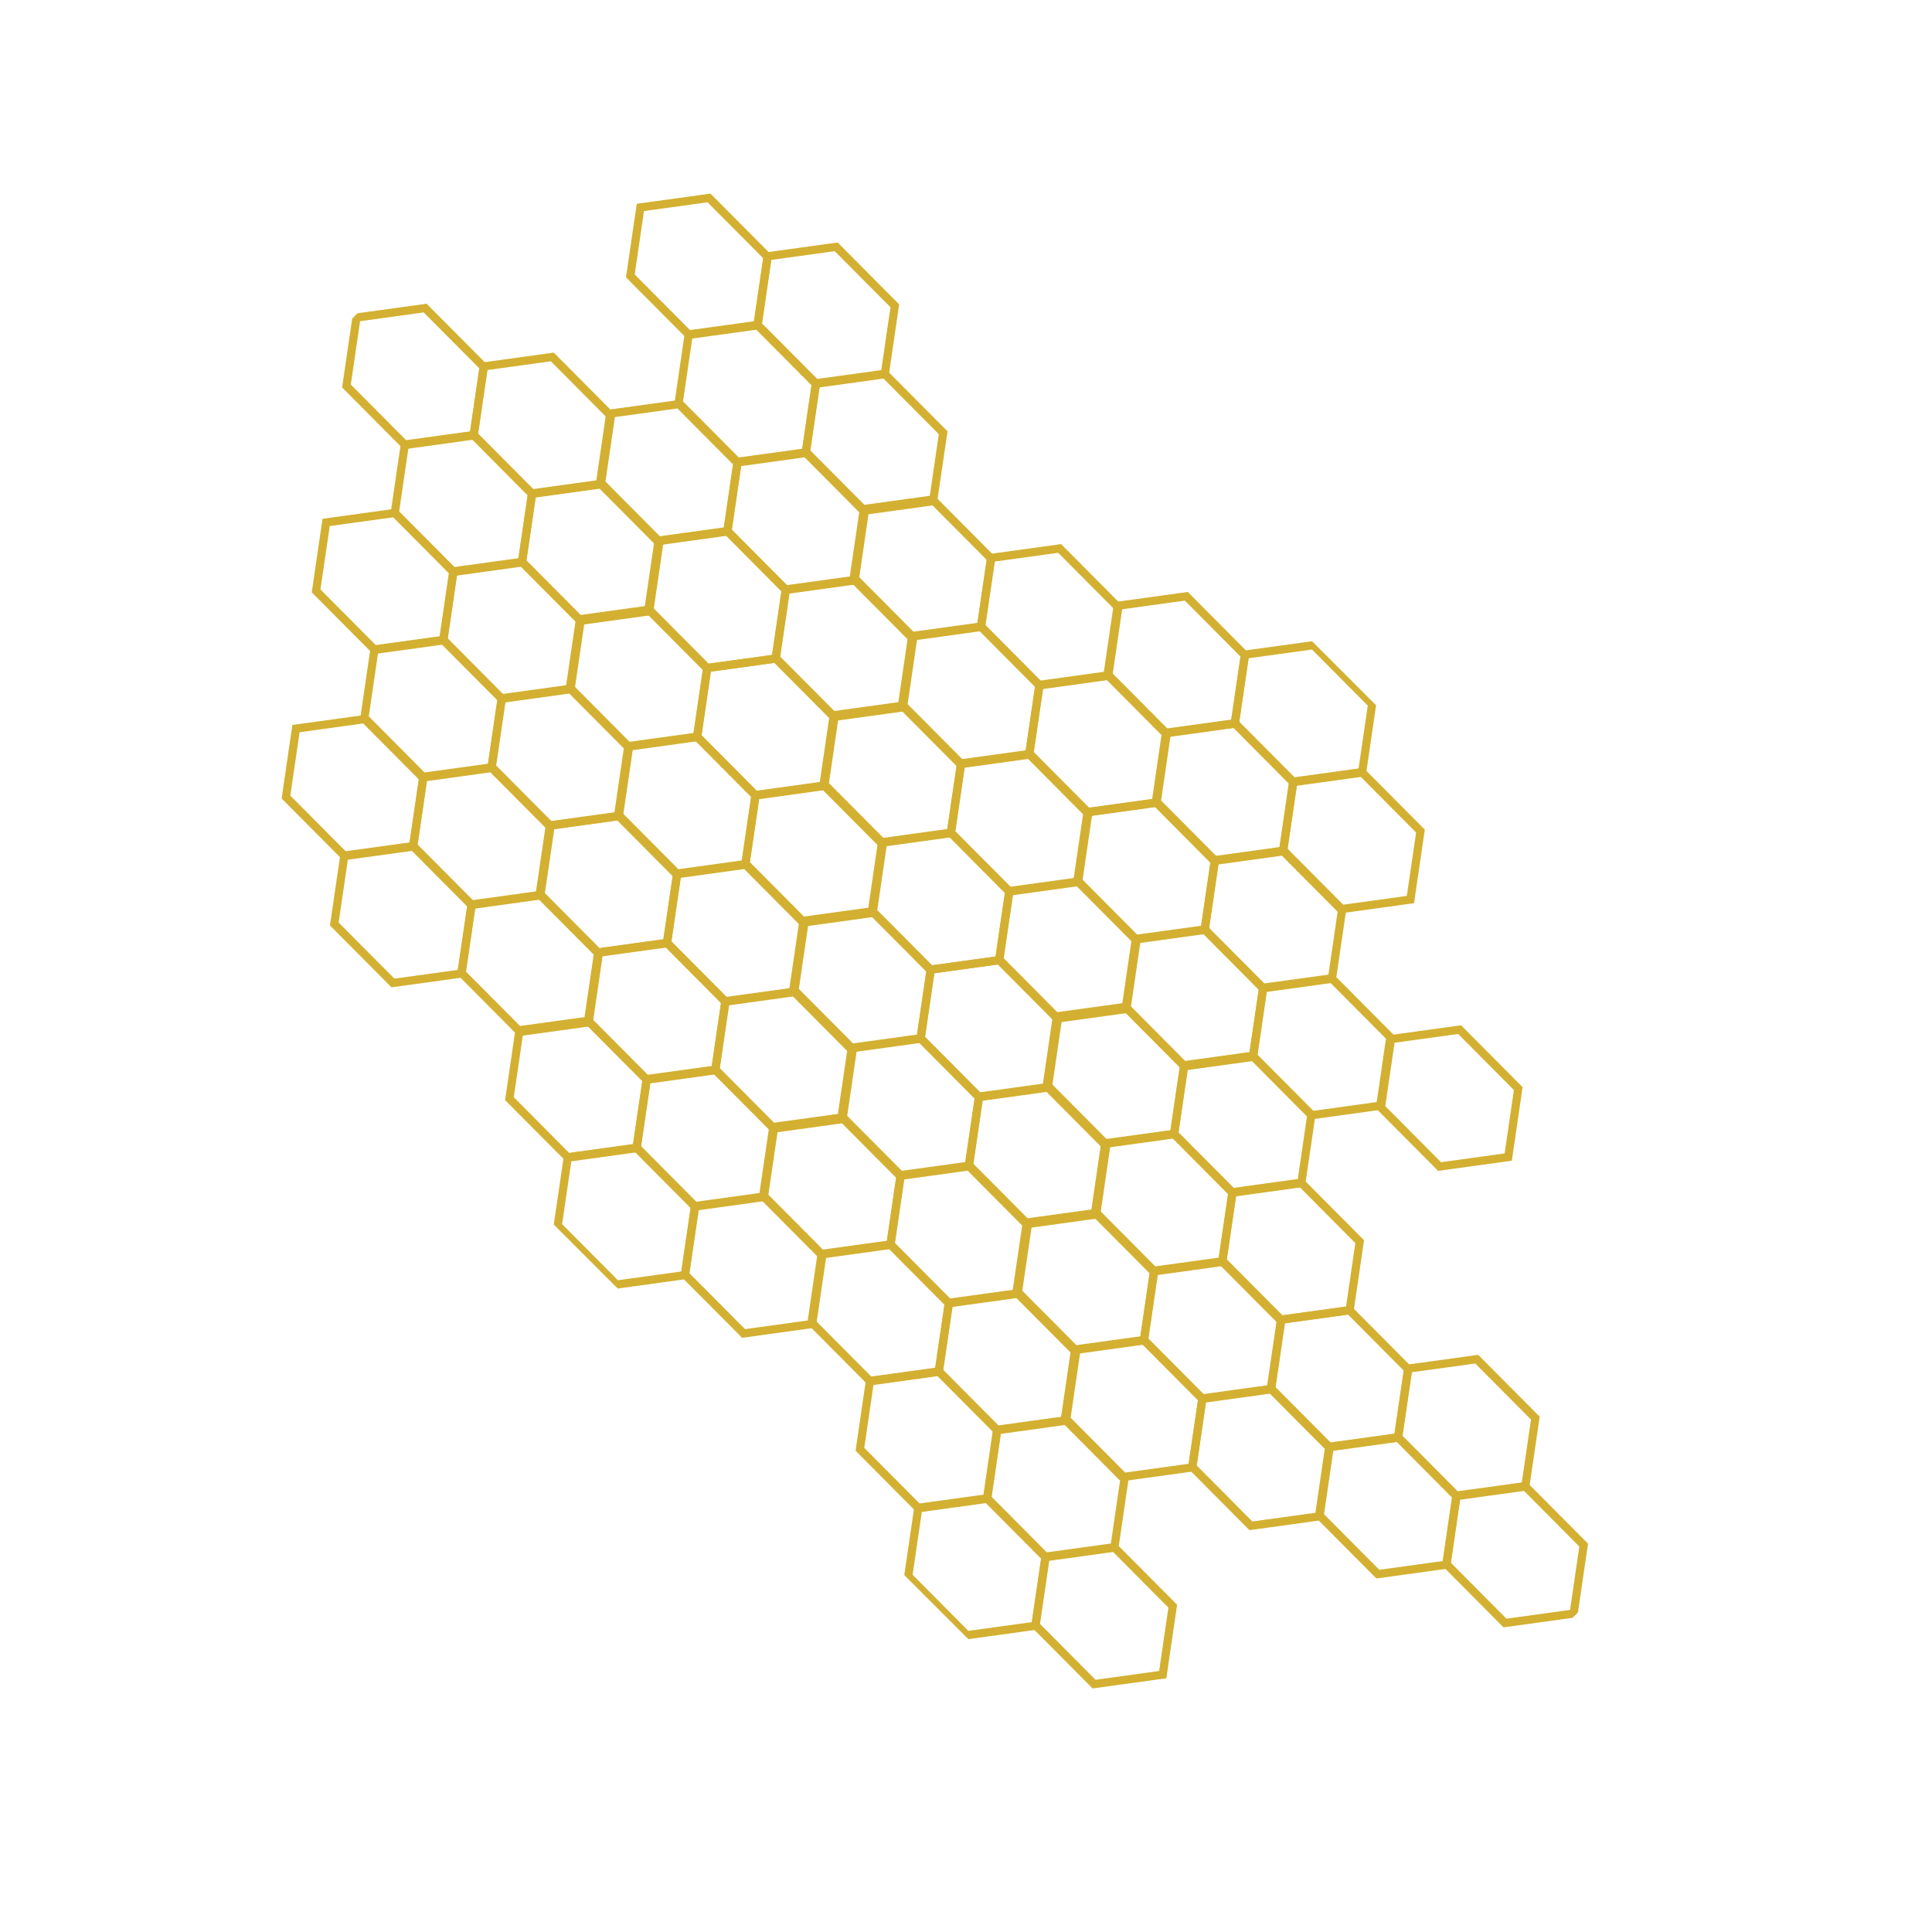 <svg width="835" height="835" viewBox="0 0 835 835" fill="none" xmlns="http://www.w3.org/2000/svg">
<g clip-path="url(#clip0_424_17603)">
<path d="M297.773 144.721L272.43 119.233L276.764 89.647L306.44 85.551L331.783 111.039L327.45 140.625L297.773 144.721Z" stroke="#D3B031" stroke-width="3.543" stroke-linecap="round"/>
<path d="M318.664 199.588L293.321 174.1L297.655 144.515L327.331 140.418L352.674 165.906L348.341 195.492L318.664 199.588Z" stroke="#D3B031" stroke-width="3.543" stroke-linecap="round"/>
<path d="M352.728 165.847L327.385 140.359L331.719 110.773L361.395 106.677L386.738 132.165L382.405 161.75L352.728 165.847Z" stroke="#D3B031" stroke-width="3.543" stroke-linecap="round"/>
<path d="M373.618 220.712L348.275 195.224L352.609 165.639L382.286 161.542L407.629 187.03L403.295 216.616L373.618 220.712Z" stroke="#D3B031" stroke-width="3.543" stroke-linecap="round"/>
<path d="M284.747 233.829L259.404 208.34L263.737 178.755L293.414 174.658L318.757 200.147L314.423 229.732L284.747 233.829Z" stroke="#D3B031" stroke-width="3.543" stroke-linecap="round"/>
<path d="M305.636 288.694L280.293 263.205L284.627 233.62L314.304 229.523L339.647 255.012L335.313 284.597L305.636 288.694Z" stroke="#D3B031" stroke-width="3.543" stroke-linecap="round"/>
<path d="M339.705 254.957L314.362 229.468L318.696 199.883L348.372 195.786L373.715 221.275L369.382 250.86L339.705 254.957Z" stroke="#D3B031" stroke-width="3.543" stroke-linecap="round"/>
<path d="M360.595 309.822L335.252 284.333L339.585 254.748L369.262 250.651L394.605 276.14L390.271 305.725L360.595 309.822Z" stroke="#D3B031" stroke-width="3.543" stroke-linecap="round"/>
<path d="M394.353 275.077L369.01 249.588L373.344 220.003L403.021 215.906L428.364 241.395L424.03 270.98L394.353 275.077Z" stroke="#D3B031" stroke-width="3.543" stroke-linecap="round"/>
<path d="M415.243 329.943L389.9 304.454L394.234 274.869L423.91 270.772L449.253 296.261L444.919 325.846L415.243 329.943Z" stroke="#D3B031" stroke-width="3.543" stroke-linecap="round"/>
<path d="M449.312 296.206L423.969 270.717L428.302 241.132L457.979 237.035L483.322 262.524L478.988 292.109L449.312 296.206Z" stroke="#D3B031" stroke-width="3.543" stroke-linecap="round"/>
<path d="M470.201 351.071L444.858 325.582L449.192 295.997L478.868 291.9L504.211 317.389L499.878 346.974L470.201 351.071Z" stroke="#D3B031" stroke-width="3.543" stroke-linecap="round"/>
<path d="M381.333 364.184L355.99 338.695L360.323 309.11L390 305.014L415.343 330.502L411.009 360.087L381.333 364.184Z" stroke="#D3B031" stroke-width="3.543" stroke-linecap="round"/>
<path d="M402.222 419.049L376.879 393.561L381.213 363.975L410.889 359.879L436.232 385.367L431.899 414.953L402.222 419.049Z" stroke="#D3B031" stroke-width="3.543" stroke-linecap="round"/>
<path d="M436.287 385.308L410.944 359.819L415.278 330.234L444.954 326.138L470.297 351.626L465.964 381.211L436.287 385.308Z" stroke="#D3B031" stroke-width="3.543" stroke-linecap="round"/>
<path d="M457.177 440.173L431.834 414.685L436.167 385.099L465.844 381.003L491.187 406.491L486.853 436.077L457.177 440.173Z" stroke="#D3B031" stroke-width="3.543" stroke-linecap="round"/>
<path d="M271.661 322.67L246.318 297.182L250.651 267.597L280.328 263.5L305.671 288.988L301.337 318.574L271.661 322.67Z" stroke="#D3B031" stroke-width="3.543" stroke-linecap="round"/>
<path d="M292.55 377.536L267.207 352.047L271.541 322.462L301.217 318.365L326.56 343.854L322.227 373.439L292.55 377.536Z" stroke="#D3B031" stroke-width="3.543" stroke-linecap="round"/>
<path d="M326.619 343.798L301.276 318.31L305.609 288.724L335.286 284.628L360.629 310.116L356.295 339.702L326.619 343.798Z" stroke="#D3B031" stroke-width="3.543" stroke-linecap="round"/>
<path d="M347.508 398.664L322.165 373.175L326.499 343.59L356.176 339.493L381.519 364.982L377.185 394.567L347.508 398.664Z" stroke="#D3B031" stroke-width="3.543" stroke-linecap="round"/>
<path d="M258.64 411.777L233.297 386.288L237.63 356.703L267.307 352.606L292.65 378.095L288.316 407.68L258.64 411.777Z" stroke="#D3B031" stroke-width="3.543" stroke-linecap="round"/>
<path d="M279.529 466.642L254.186 441.153L258.52 411.568L288.197 407.472L313.54 432.96L309.206 462.545L279.529 466.642Z" stroke="#D3B031" stroke-width="3.543" stroke-linecap="round"/>
<path d="M313.594 432.901L288.251 407.412L292.585 377.827L322.261 373.73L347.604 399.219L343.271 428.804L313.594 432.901Z" stroke="#D3B031" stroke-width="3.543" stroke-linecap="round"/>
<path d="M334.484 487.766L309.141 462.278L313.474 432.692L343.151 428.596L368.494 454.084L364.16 483.669L334.484 487.766Z" stroke="#D3B031" stroke-width="3.543" stroke-linecap="round"/>
<path d="M368.246 453.025L342.903 427.536L347.237 397.951L376.913 393.854L402.256 419.343L397.923 448.928L368.246 453.025Z" stroke="#D3B031" stroke-width="3.543" stroke-linecap="round"/>
<path d="M389.136 507.891L363.793 482.403L368.127 452.817L397.803 448.721L423.146 474.209L418.812 503.794L389.136 507.891Z" stroke="#D3B031" stroke-width="3.543" stroke-linecap="round"/>
<path d="M423.201 474.15L397.858 448.661L402.191 419.076L431.868 414.979L457.211 440.468L452.877 470.053L423.201 474.15Z" stroke="#D3B031" stroke-width="3.543" stroke-linecap="round"/>
<path d="M444.09 529.015L418.747 503.527L423.081 473.941L452.757 469.845L478.1 495.333L473.767 524.918L444.09 529.015Z" stroke="#D3B031" stroke-width="3.543" stroke-linecap="round"/>
<path d="M355.219 542.131L329.876 516.643L334.209 487.058L363.886 482.961L389.229 508.449L384.895 538.035L355.219 542.131Z" stroke="#D3B031" stroke-width="3.543" stroke-linecap="round"/>
<path d="M376.108 596.997L350.765 571.508L355.099 541.923L384.775 537.826L410.118 563.315L405.785 592.9L376.108 596.997Z" stroke="#D3B031" stroke-width="3.543" stroke-linecap="round"/>
<path d="M410.177 563.259L384.834 537.771L389.168 508.185L418.844 504.089L444.187 529.577L439.854 559.163L410.177 563.259Z" stroke="#D3B031" stroke-width="3.543" stroke-linecap="round"/>
<path d="M431.067 618.124L405.724 592.636L410.057 563.051L439.734 558.954L465.077 584.443L460.743 614.028L431.067 618.124Z" stroke="#D3B031" stroke-width="3.543" stroke-linecap="round"/>
<path d="M477.791 494.328L452.448 468.839L456.782 439.254L486.458 435.157L511.801 460.646L507.468 490.231L477.791 494.328Z" stroke="#D3B031" stroke-width="3.543" stroke-linecap="round"/>
<path d="M498.681 549.193L473.338 523.704L477.671 494.119L507.348 490.022L532.691 515.511L528.357 545.096L498.681 549.193Z" stroke="#D3B031" stroke-width="3.543" stroke-linecap="round"/>
<path d="M532.75 515.456L507.407 489.967L511.74 460.382L541.417 456.285L566.76 481.774L562.426 511.359L532.75 515.456Z" stroke="#D3B031" stroke-width="3.543" stroke-linecap="round"/>
<path d="M553.639 570.321L528.296 544.832L532.63 515.247L562.306 511.15L587.649 536.639L583.316 566.224L553.639 570.321Z" stroke="#D3B031" stroke-width="3.543" stroke-linecap="round"/>
<path d="M464.768 583.437L439.425 557.948L443.758 528.363L473.435 524.267L498.778 549.755L494.444 579.34L464.768 583.437Z" stroke="#D3B031" stroke-width="3.543" stroke-linecap="round"/>
<path d="M485.657 638.303L460.314 612.815L464.648 583.229L494.324 579.133L519.667 604.621L515.334 634.207L485.657 638.303Z" stroke="#D3B031" stroke-width="3.543" stroke-linecap="round"/>
<path d="M519.726 604.566L494.383 579.077L498.716 549.492L528.393 545.395L553.736 570.884L549.402 600.469L519.726 604.566Z" stroke="#D3B031" stroke-width="3.543" stroke-linecap="round"/>
<path d="M540.631 659.447L515.288 633.958L519.622 604.373L549.298 600.276L574.641 625.765L570.308 655.35L540.631 659.447Z" stroke="#D3B031" stroke-width="3.543" stroke-linecap="round"/>
<path d="M574.607 625.471L549.264 599.983L553.598 570.397L583.274 566.301L608.617 591.789L604.284 621.375L574.607 625.471Z" stroke="#D3B031" stroke-width="3.543" stroke-linecap="round"/>
<path d="M595.496 680.336L570.153 654.848L574.487 625.263L604.164 621.166L629.507 646.655L625.173 676.24L595.496 680.336Z" stroke="#D3B031" stroke-width="3.543" stroke-linecap="round"/>
<path d="M629.557 646.591L604.214 621.103L608.548 591.517L638.225 587.421L663.568 612.909L659.234 642.495L629.557 646.591Z" stroke="#D3B031" stroke-width="3.543" stroke-linecap="round"/>
<path d="M650.447 701.457L625.104 675.968L629.438 646.383L659.114 642.286L684.457 667.775L680.124 697.36L650.447 701.457Z" stroke="#D3B031" stroke-width="3.543" stroke-linecap="round"/>
<path d="M491.033 405.994L465.69 380.505L470.024 350.92L499.7 346.823L525.043 372.312L520.71 401.897L491.033 405.994Z" stroke="#D3B031" stroke-width="3.543" stroke-linecap="round"/>
<path d="M511.923 460.859L486.58 435.37L490.913 405.785L520.59 401.688L545.933 427.177L541.599 456.762L511.923 460.859Z" stroke="#D3B031" stroke-width="3.543" stroke-linecap="round"/>
<path d="M545.987 427.118L520.644 401.629L524.978 372.044L554.655 367.947L579.998 393.436L575.664 423.021L545.987 427.118Z" stroke="#D3B031" stroke-width="3.543" stroke-linecap="round"/>
<path d="M566.877 481.983L541.534 456.494L545.868 426.909L575.544 422.812L600.887 448.301L596.554 477.886L566.877 481.983Z" stroke="#D3B031" stroke-width="3.543" stroke-linecap="round"/>
<path d="M622.173 504.17L596.83 478.682L601.163 449.097L630.84 445L656.183 470.488L651.849 500.074L622.173 504.17Z" stroke="#D3B031" stroke-width="3.543" stroke-linecap="round"/>
<path d="M504.056 316.884L478.713 291.396L483.047 261.81L512.723 257.714L538.066 283.202L533.733 312.788L504.056 316.884Z" stroke="#D3B031" stroke-width="3.543" stroke-linecap="round"/>
<path d="M524.946 371.748L499.603 346.26L503.937 316.675L533.614 312.578L558.957 338.067L554.623 367.652L524.946 371.748Z" stroke="#D3B031" stroke-width="3.543" stroke-linecap="round"/>
<path d="M559.014 338.012L533.671 312.524L538.005 282.938L567.681 278.842L593.024 304.33L588.691 333.916L559.014 338.012Z" stroke="#D3B031" stroke-width="3.543" stroke-linecap="round"/>
<path d="M579.904 392.877L554.561 367.389L558.894 337.804L588.571 333.707L613.914 359.196L609.58 388.781L579.904 392.877Z" stroke="#D3B031" stroke-width="3.543" stroke-linecap="round"/>
<path d="M161.961 280.862L136.618 255.373L140.952 225.788L170.628 221.691L195.971 247.18L191.637 276.765L161.961 280.862Z" stroke="#D3B031" stroke-width="3.543" stroke-linecap="round"/>
<path d="M182.85 335.726L157.507 310.237L161.84 280.652L191.517 276.556L216.86 302.044L212.526 331.629L182.85 335.726Z" stroke="#D3B031" stroke-width="3.543" stroke-linecap="round"/>
<path d="M216.918 301.989L191.575 276.5L195.909 246.915L225.586 242.818L250.929 268.307L246.595 297.892L216.918 301.989Z" stroke="#D3B031" stroke-width="3.543" stroke-linecap="round"/>
<path d="M237.808 356.854L212.465 331.365L216.799 301.78L246.475 297.684L271.818 323.172L267.484 352.757L237.808 356.854Z" stroke="#D3B031" stroke-width="3.543" stroke-linecap="round"/>
<path d="M175.081 192.314L149.738 166.825L154.071 137.24L183.748 133.143L209.091 158.632L204.757 188.217L175.081 192.314Z" stroke="#D3B031" stroke-width="3.543" stroke-linecap="round"/>
<path d="M195.97 247.179L170.627 221.691L174.961 192.105L204.637 188.009L229.98 213.497L225.647 243.083L195.97 247.179Z" stroke="#D3B031" stroke-width="3.543" stroke-linecap="round"/>
<path d="M230.037 213.441L204.694 187.952L209.028 158.367L238.704 154.27L264.047 179.759L259.714 209.344L230.037 213.441Z" stroke="#D3B031" stroke-width="3.543" stroke-linecap="round"/>
<path d="M250.926 268.305L225.583 242.817L229.916 213.231L259.593 209.135L284.936 234.623L280.602 264.208L250.926 268.305Z" stroke="#D3B031" stroke-width="3.543" stroke-linecap="round"/>
<path d="M148.936 369.97L123.593 344.482L127.927 314.896L157.604 310.8L182.947 336.288L178.613 365.874L148.936 369.97Z" stroke="#D3B031" stroke-width="3.543" stroke-linecap="round"/>
<path d="M169.826 424.836L144.483 399.348L148.816 369.763L178.493 365.666L203.836 391.155L199.502 420.74L169.826 424.836Z" stroke="#D3B031" stroke-width="3.543" stroke-linecap="round"/>
<path d="M203.891 391.095L178.548 365.607L182.881 336.021L212.558 331.925L237.901 357.413L233.567 386.999L203.891 391.095Z" stroke="#D3B031" stroke-width="3.543" stroke-linecap="round"/>
<path d="M224.78 445.96L199.437 420.472L203.771 390.887L233.447 386.79L258.79 412.279L254.457 441.864L224.78 445.96Z" stroke="#D3B031" stroke-width="3.543" stroke-linecap="round"/>
<path d="M396.998 651.862L371.655 626.373L375.988 596.788L405.665 592.691L431.008 618.18L426.674 647.765L396.998 651.862Z" stroke="#D3B031" stroke-width="3.543" stroke-linecap="round"/>
<path d="M417.887 706.728L392.544 681.239L396.878 651.654L426.554 647.558L451.897 673.046L447.564 702.631L417.887 706.728Z" stroke="#D3B031" stroke-width="3.543" stroke-linecap="round"/>
<path d="M451.956 672.991L426.613 647.502L430.947 617.917L460.623 613.82L485.966 639.309L481.633 668.894L451.956 672.991Z" stroke="#D3B031" stroke-width="3.543" stroke-linecap="round"/>
<path d="M472.849 727.86L447.506 702.371L451.84 672.786L481.517 668.689L506.86 694.178L502.526 723.763L472.849 727.86Z" stroke="#D3B031" stroke-width="3.543" stroke-linecap="round"/>
<path d="M245.518 500.322L220.175 474.833L224.509 445.248L254.185 441.151L279.528 466.64L275.195 496.225L245.518 500.322Z" stroke="#D3B031" stroke-width="3.543" stroke-linecap="round"/>
<path d="M266.408 555.187L241.065 529.698L245.398 500.113L275.075 496.017L300.418 521.505L296.084 551.09L266.408 555.187Z" stroke="#D3B031" stroke-width="3.543" stroke-linecap="round"/>
<path d="M300.477 521.45L275.134 495.961L279.467 466.376L309.144 462.279L334.487 487.768L330.153 517.353L300.477 521.45Z" stroke="#D3B031" stroke-width="3.543" stroke-linecap="round"/>
<path d="M321.366 576.316L296.023 550.827L300.357 521.242L330.033 517.145L355.376 542.634L351.043 572.219L321.366 576.316Z" stroke="#D3B031" stroke-width="3.543" stroke-linecap="round"/>
</g>
<defs>
<clipPath id="clip0_424_17603">
<rect width="770" height="410" fill="white" transform="translate(289.914) rotate(45)"/>
</clipPath>
</defs>
</svg>
